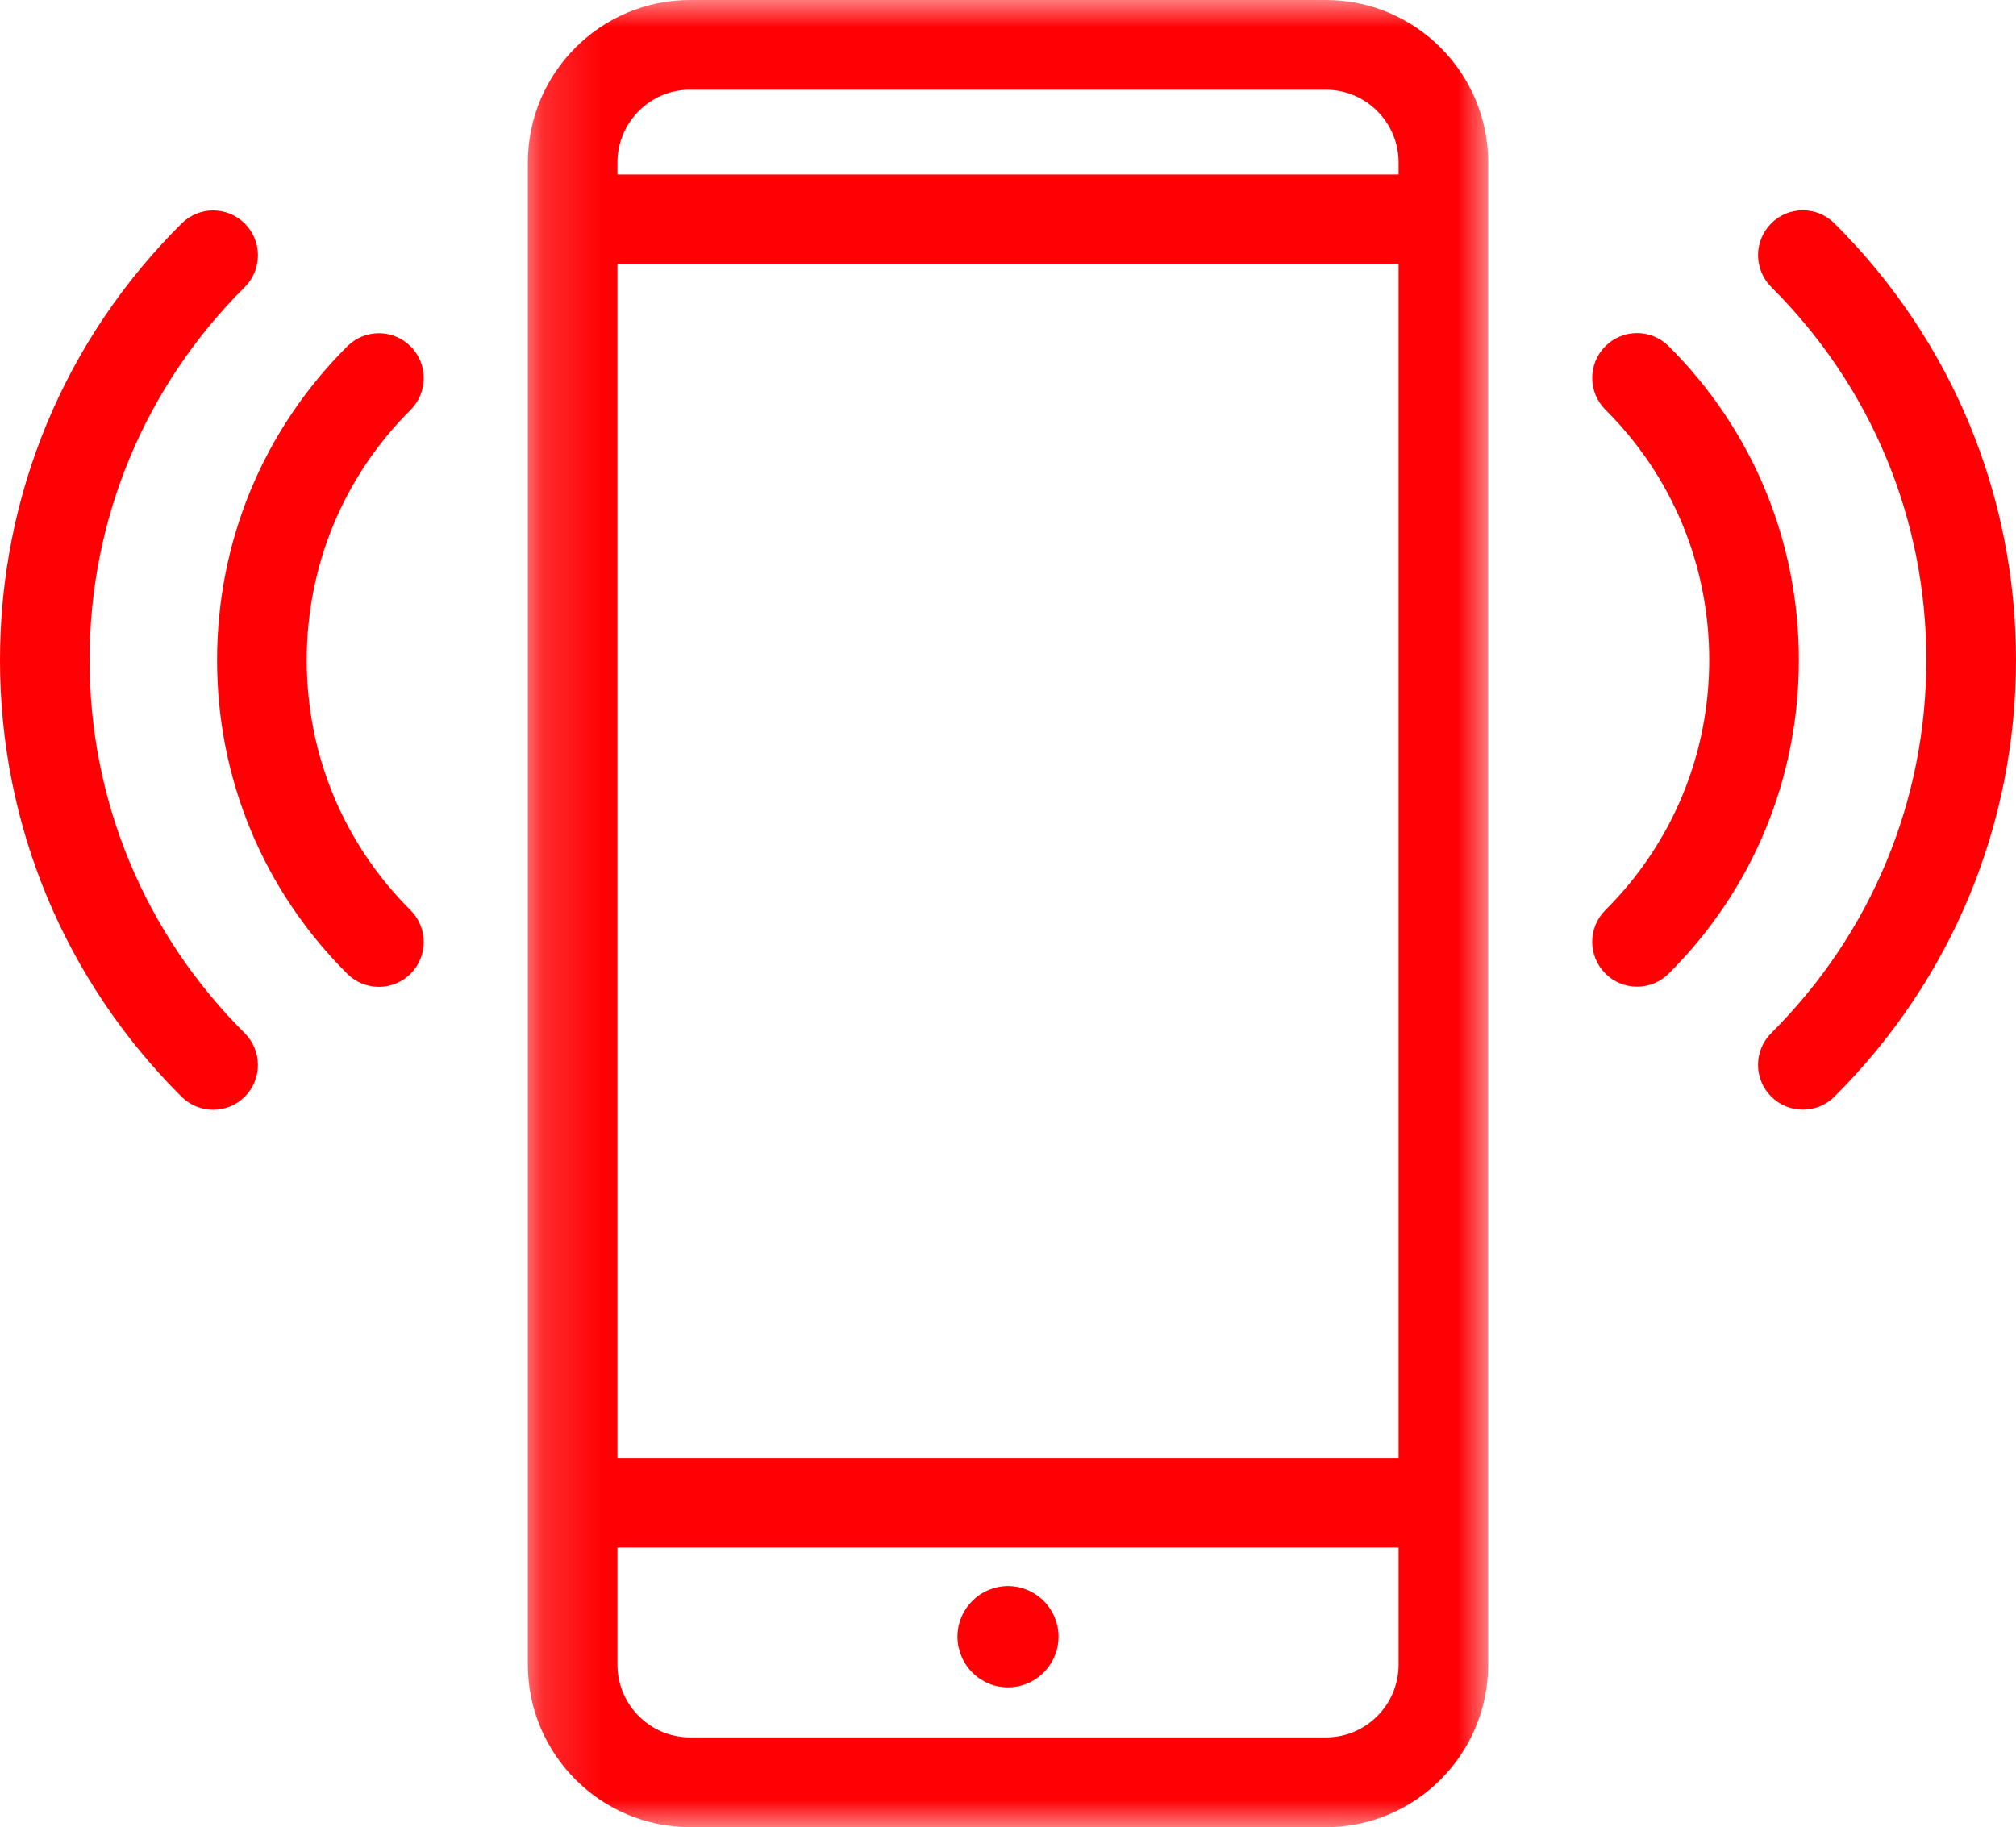 <?xml version="1.0" encoding="UTF-8" standalone="no"?>
<svg
   width="35.262"
   height="31.963"
   viewBox="0 0 35.262 31.963"
   fill="none"
   version="1.1"
   id="svg19"
   sodipodi:docname="289d3057df504411865a8a5fd28d01f5.svg"
   xmlns:inkscape="http://www.inkscape.org/namespaces/inkscape"
   xmlns:sodipodi="http://sodipodi.sourceforge.net/DTD/sodipodi-0.dtd"
   xmlns="http://www.w3.org/2000/svg"
   xmlns:svg="http://www.w3.org/2000/svg">
  <defs
     id="defs23" />
  <sodipodi:namedview
     id="namedview21"
     pagecolor="#ffffff"
     bordercolor="#666666"
     borderopacity="1.0"
     inkscape:pageshadow="2"
     inkscape:pageopacity="0.0"
     inkscape:pagecheckerboard="0" />
  <path
     d="m 18.515,28.632 c 0,0.058 -0.006,0.116 -0.017,0.173 -0.011,0.057 -0.029,0.112 -0.051,0.166 -0.022,0.054 -0.05,0.105 -0.082,0.153 -0.032,0.049 -0.069,0.093 -0.11,0.135 -0.041,0.041 -0.086,0.078 -0.134,0.11 -0.048,0.032 -0.099,0.06 -0.152,0.082 -0.054,0.022 -0.109,0.039 -0.166,0.051 -0.057,0.011 -0.114,0.017 -0.172,0.017 -0.058,0 -0.116,-0.005 -0.172,-0.017 -0.057,-0.011 -0.112,-0.028 -0.166,-0.051 -0.053,-0.022 -0.104,-0.05 -0.152,-0.082 -0.048,-0.032 -0.093,-0.069 -0.134,-0.11 -0.041,-0.041 -0.078,-0.086 -0.11,-0.135 -0.032,-0.048 -0.06,-0.099 -0.082,-0.153 -0.022,-0.054 -0.039,-0.109 -0.051,-0.166 -0.011,-0.057 -0.017,-0.115 -0.017,-0.173 0,-0.058 0.006,-0.116 0.017,-0.173 0.011,-0.057 0.028,-0.113 0.051,-0.166 0.022,-0.054 0.05,-0.105 0.082,-0.153 0.032,-0.048 0.069,-0.093 0.11,-0.134 0.041,-0.041 0.086,-0.078 0.134,-0.11 0.048,-0.032 0.099,-0.059 0.152,-0.082 0.054,-0.022 0.109,-0.039 0.166,-0.051 0.057,-0.011 0.114,-0.017 0.172,-0.017 0.058,0 0.116,0.006 0.172,0.017 0.057,0.011 0.113,0.029 0.166,0.051 0.053,0.022 0.104,0.05 0.152,0.082 0.048,0.033 0.093,0.069 0.134,0.11 0.041,0.041 0.078,0.086 0.11,0.134 0.032,0.048 0.06,0.099 0.082,0.153 0.022,0.054 0.039,0.109 0.051,0.166 0.011,0.057 0.017,0.114 0.017,0.173 z"
     fill="#ff0105"
     id="path2" />
  <path
     d="M 3.176,3.91 C 1.128,5.947 0,8.66 0,11.548 c 0,2.883 1.128,5.596 3.175,7.638 0.153,0.152 0.353,0.229 0.553,0.229 0.201,0 0.402,-0.077 0.555,-0.231 0.305,-0.307 0.304,-0.803 -0.002,-1.109 -1.75,-1.745 -2.714,-4.063 -2.714,-6.526 0,-2.467 0.964,-4.785 2.713,-6.526 0.307,-0.305 0.309,-0.802 0.004,-1.11 -0.306,-0.308 -0.801,-0.309 -1.108,-0.003 z"
     fill="#ff0105"
     id="path4" />
  <path
     d="m 7.183,6.061 c -0.305,-0.308 -0.802,-0.309 -1.108,-0.003 -1.469,1.463 -2.278,3.413 -2.278,5.491 0,2.076 0.809,4.024 2.278,5.487 0.153,0.152 0.353,0.228 0.553,0.228 0.201,0 0.402,-0.078 0.556,-0.231 0.305,-0.308 0.303,-0.804 -0.003,-1.11 -1.171,-1.166 -1.816,-2.719 -1.816,-4.374 0,-1.657 0.645,-3.212 1.816,-4.378 0.307,-0.306 0.308,-0.803 0.003,-1.11 z"
     fill="#ff0105"
     id="path6" />
  <path
     d="m 30.978,3.911 c -0.305,0.308 -0.303,0.804 0.003,1.11 1.75,1.741 2.713,4.059 2.713,6.525 0,2.464 -0.964,4.782 -2.713,6.527 -0.307,0.306 -0.308,0.802 -0.002,1.109 0.153,0.154 0.354,0.231 0.555,0.231 0.2,0 0.4,-0.076 0.553,-0.229 2.048,-2.042 3.175,-4.755 3.175,-7.638 0,-2.888 -1.128,-5.601 -3.176,-7.639 -0.307,-0.306 -0.803,-0.304 -1.108,0.003 z"
     fill="#ff0105"
     id="path8" />
  <path
     d="m 28.079,17.03 c 0.153,0.154 0.354,0.231 0.555,0.231 0.2,0 0.4,-0.076 0.552,-0.228 1.469,-1.463 2.278,-3.411 2.278,-5.487 0,-2.078 -0.809,-4.028 -2.278,-5.491 -0.307,-0.305 -0.803,-0.304 -1.108,0.003 -0.305,0.307 -0.304,0.804 0.003,1.11 1.171,1.166 1.815,2.721 1.815,4.378 0,1.655 -0.645,3.208 -1.815,4.374 -0.307,0.305 -0.309,0.802 -0.003,1.109 z"
     fill="#ff0105"
     id="path10" />
  <mask
     id="mask0_0_174"
     maskUnits="userSpaceOnUse"
     x="9"
     y="0"
     width="18"
     height="32">
    <path
       d="M 9.169,0 H 26.095 V 32 H 9.169 Z"
       fill="#ffffff"
       id="path12" />
  </mask>
  <g
     mask="url(#mask0_0_174)"
     id="g17"
     transform="translate(0,-0.016)">
    <path
       d="M 23.193,0.016 H 12.07 c -1.564,0 -2.837,1.275 -2.837,2.842 V 29.138 c 0,1.567 1.273,2.842 2.837,2.842 H 23.193 c 1.564,0 2.837,-1.275 2.837,-2.842 V 2.858 C 26.03,1.291 24.757,0.016 23.193,0.016 Z M 10.8,4.637 H 24.463 V 25.519 H 10.8 Z M 12.07,1.586 H 23.193 c 0.7,0 1.27,0.571 1.27,1.273 V 3.068 H 10.8 V 2.858 c 0,-0.702 0.57,-1.273 1.27,-1.273 z M 23.193,30.41 H 12.07 c -0.7,0 -1.27,-0.571 -1.27,-1.272 v -2.049 h 13.663 v 2.049 c 0,0.702 -0.57,1.272 -1.27,1.272 z"
       fill="#ff0105"
       id="path15" />
  </g>
</svg>
